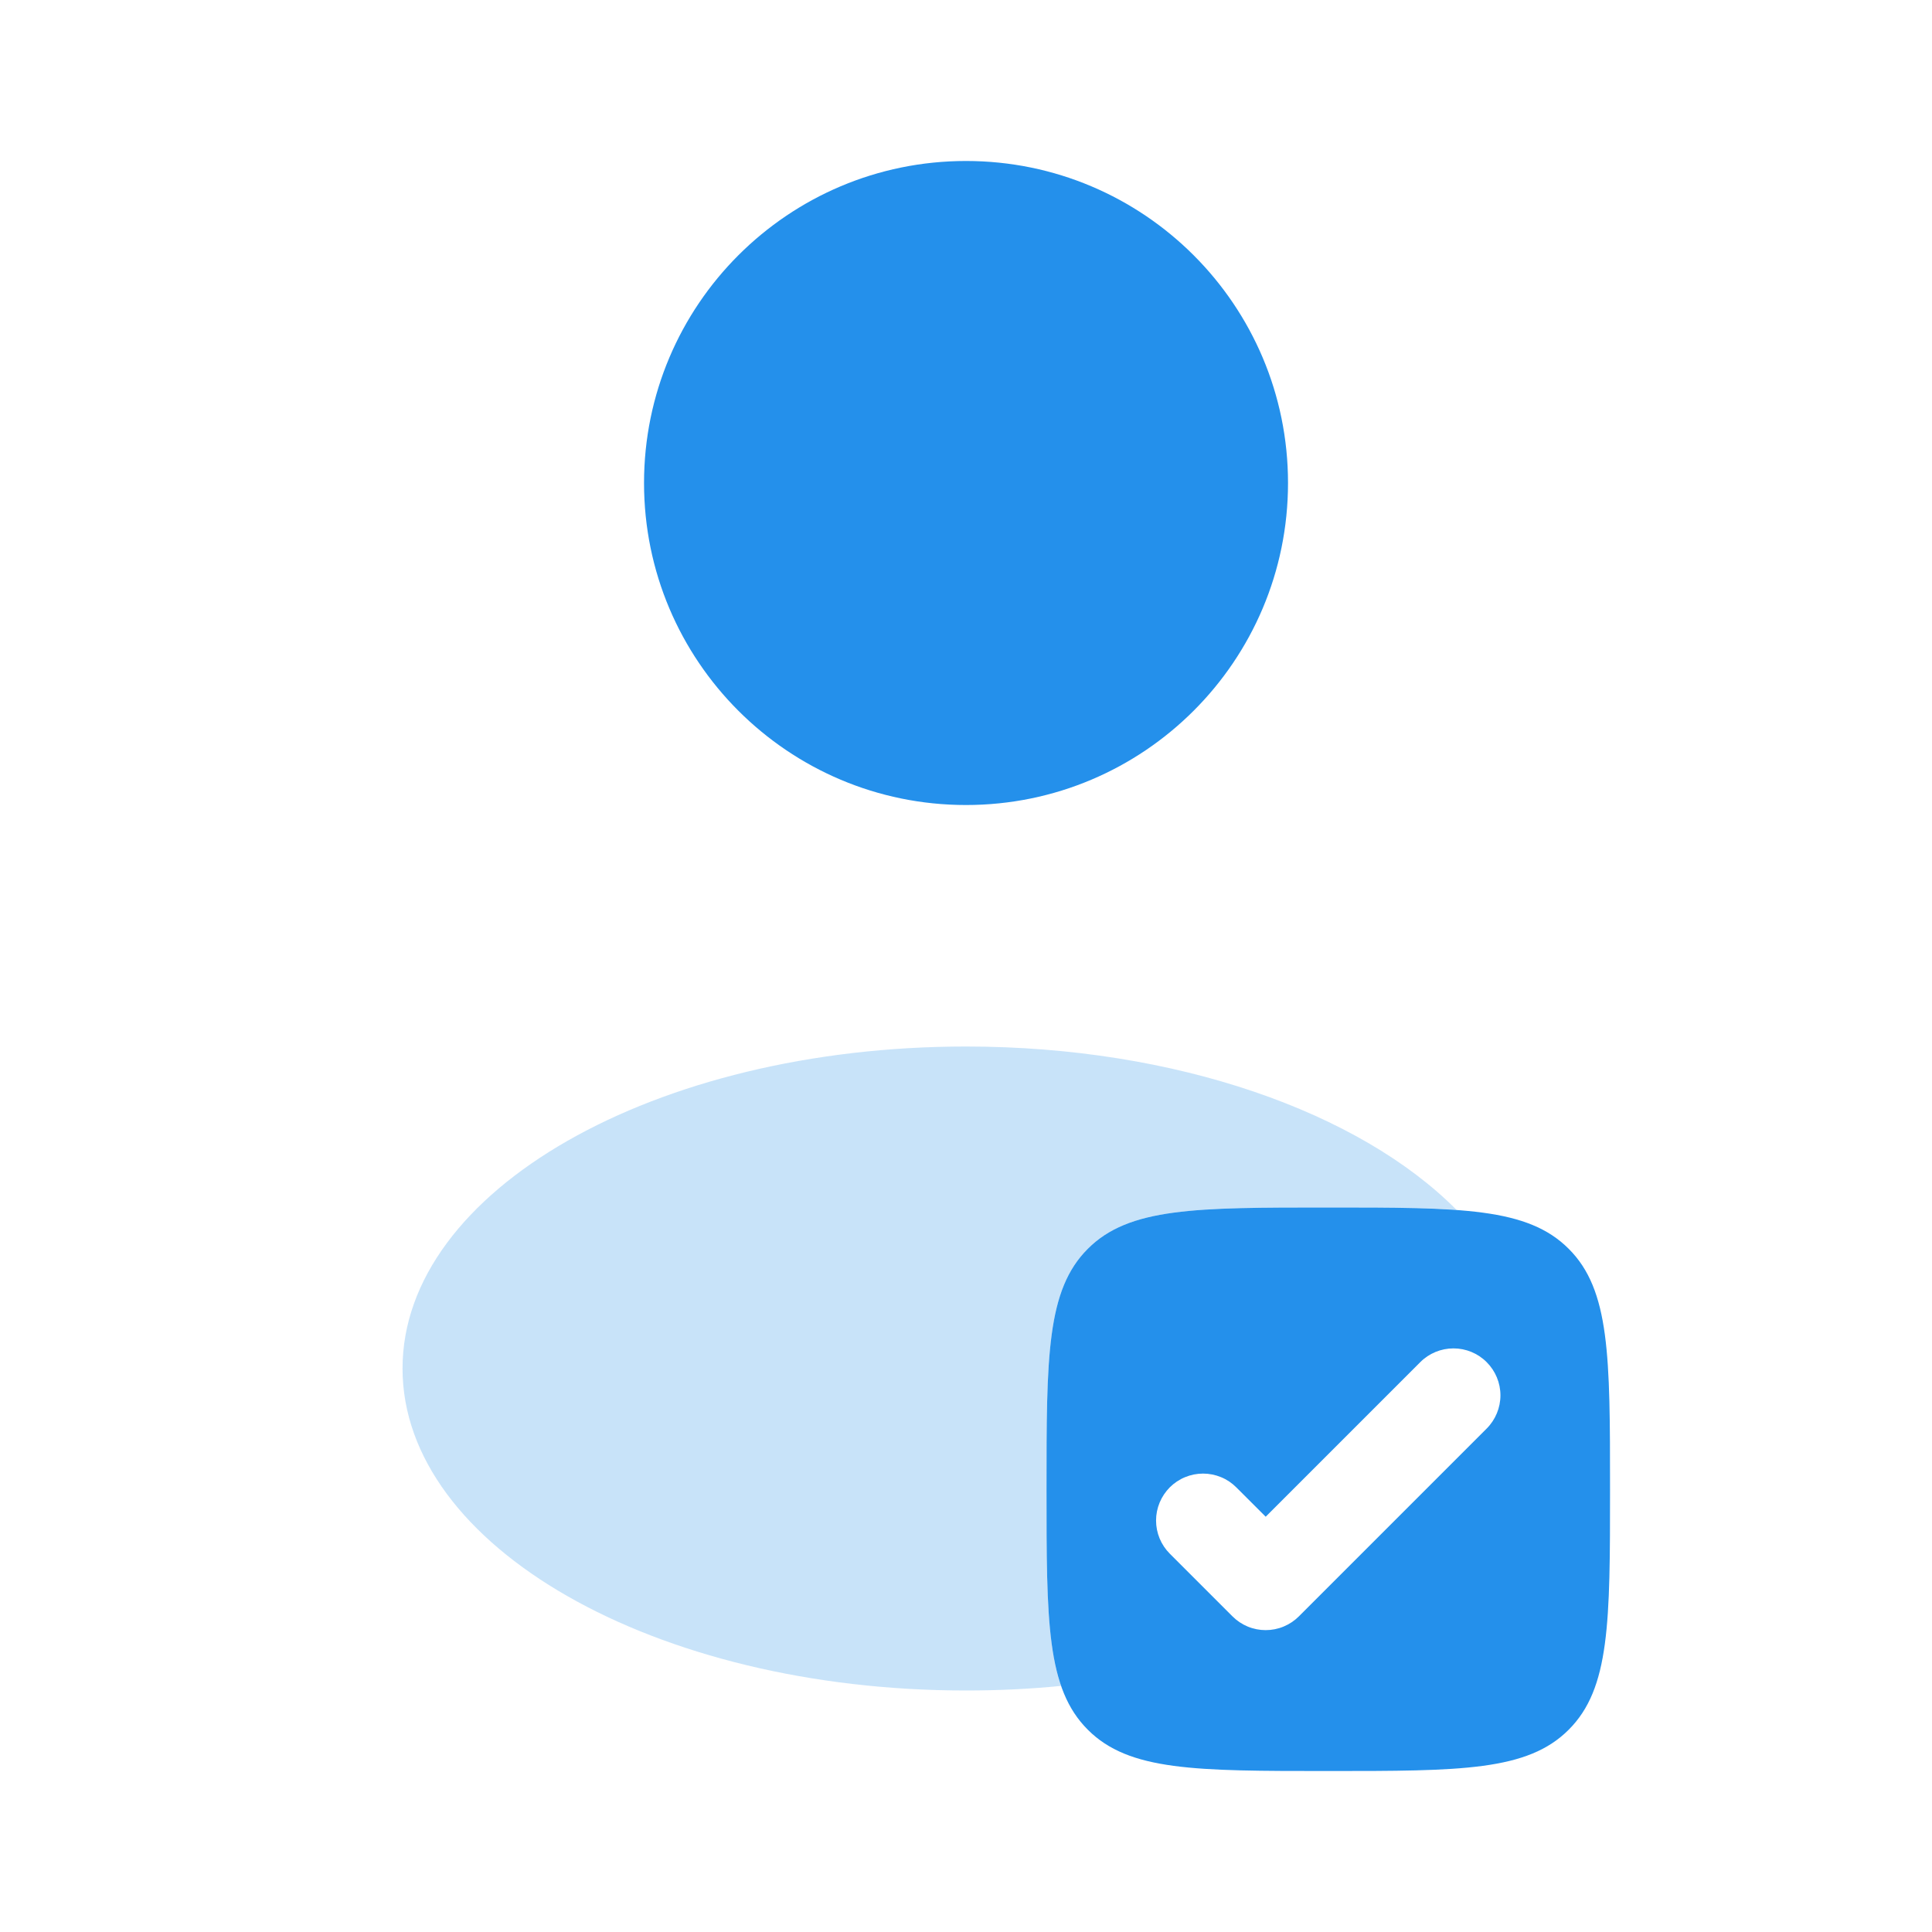 <svg width="40" height="40" viewBox="0 0 40 40" fill="none" xmlns="http://www.w3.org/2000/svg">
<path opacity="0.25" d="M30.159 25.052C29.45 25 28.582 25 27.5 25C24.75 25 23.375 25 22.522 25.855C21.667 26.708 21.667 28.083 21.667 30.833C21.667 32.777 21.667 34.033 21.968 34.905C21.328 34.968 20.672 35 20 35C13.557 35 8.334 32.017 8.334 28.333C8.334 24.65 13.557 21.667 20 21.667C24.355 21.667 28.154 23.03 30.159 25.052Z" fill="#2490EB"/>
<path d="M20 16.667C23.682 16.667 26.667 13.682 26.667 10C26.667 6.318 23.682 3.333 20 3.333C16.318 3.333 13.334 6.318 13.334 10C13.334 13.682 16.318 16.667 20 16.667Z" fill="#2490EB"/>
<path fill-rule="evenodd" clip-rule="evenodd" d="M27.5 36.667C24.75 36.667 23.375 36.667 22.522 35.812C21.667 34.958 21.667 33.583 21.667 30.833C21.667 28.083 21.667 26.708 22.522 25.855C23.375 25 24.75 25 27.5 25C30.25 25 31.625 25 32.478 25.855C33.334 26.708 33.334 28.083 33.334 30.833C33.334 33.583 33.334 34.958 32.478 35.812C31.625 36.667 30.25 36.667 27.5 36.667ZM30.78 29.577C30.962 29.394 31.065 29.147 31.065 28.889C31.065 28.631 30.962 28.384 30.78 28.202C30.598 28.019 30.351 27.917 30.093 27.917C29.835 27.917 29.587 28.019 29.405 28.202L26.205 31.402L25.595 30.793C25.505 30.703 25.398 30.631 25.28 30.583C25.162 30.534 25.035 30.509 24.908 30.509C24.78 30.509 24.654 30.534 24.536 30.583C24.418 30.631 24.31 30.703 24.22 30.793C24.13 30.884 24.058 30.991 24.009 31.109C23.96 31.227 23.935 31.353 23.935 31.481C23.935 31.608 23.96 31.735 24.009 31.853C24.058 31.971 24.13 32.078 24.22 32.168L25.517 33.465C25.607 33.555 25.714 33.627 25.832 33.676C25.95 33.725 26.077 33.75 26.204 33.75C26.332 33.75 26.459 33.725 26.576 33.676C26.694 33.627 26.802 33.555 26.892 33.465L30.78 29.577Z" fill="#2490EB"/>
</svg>
